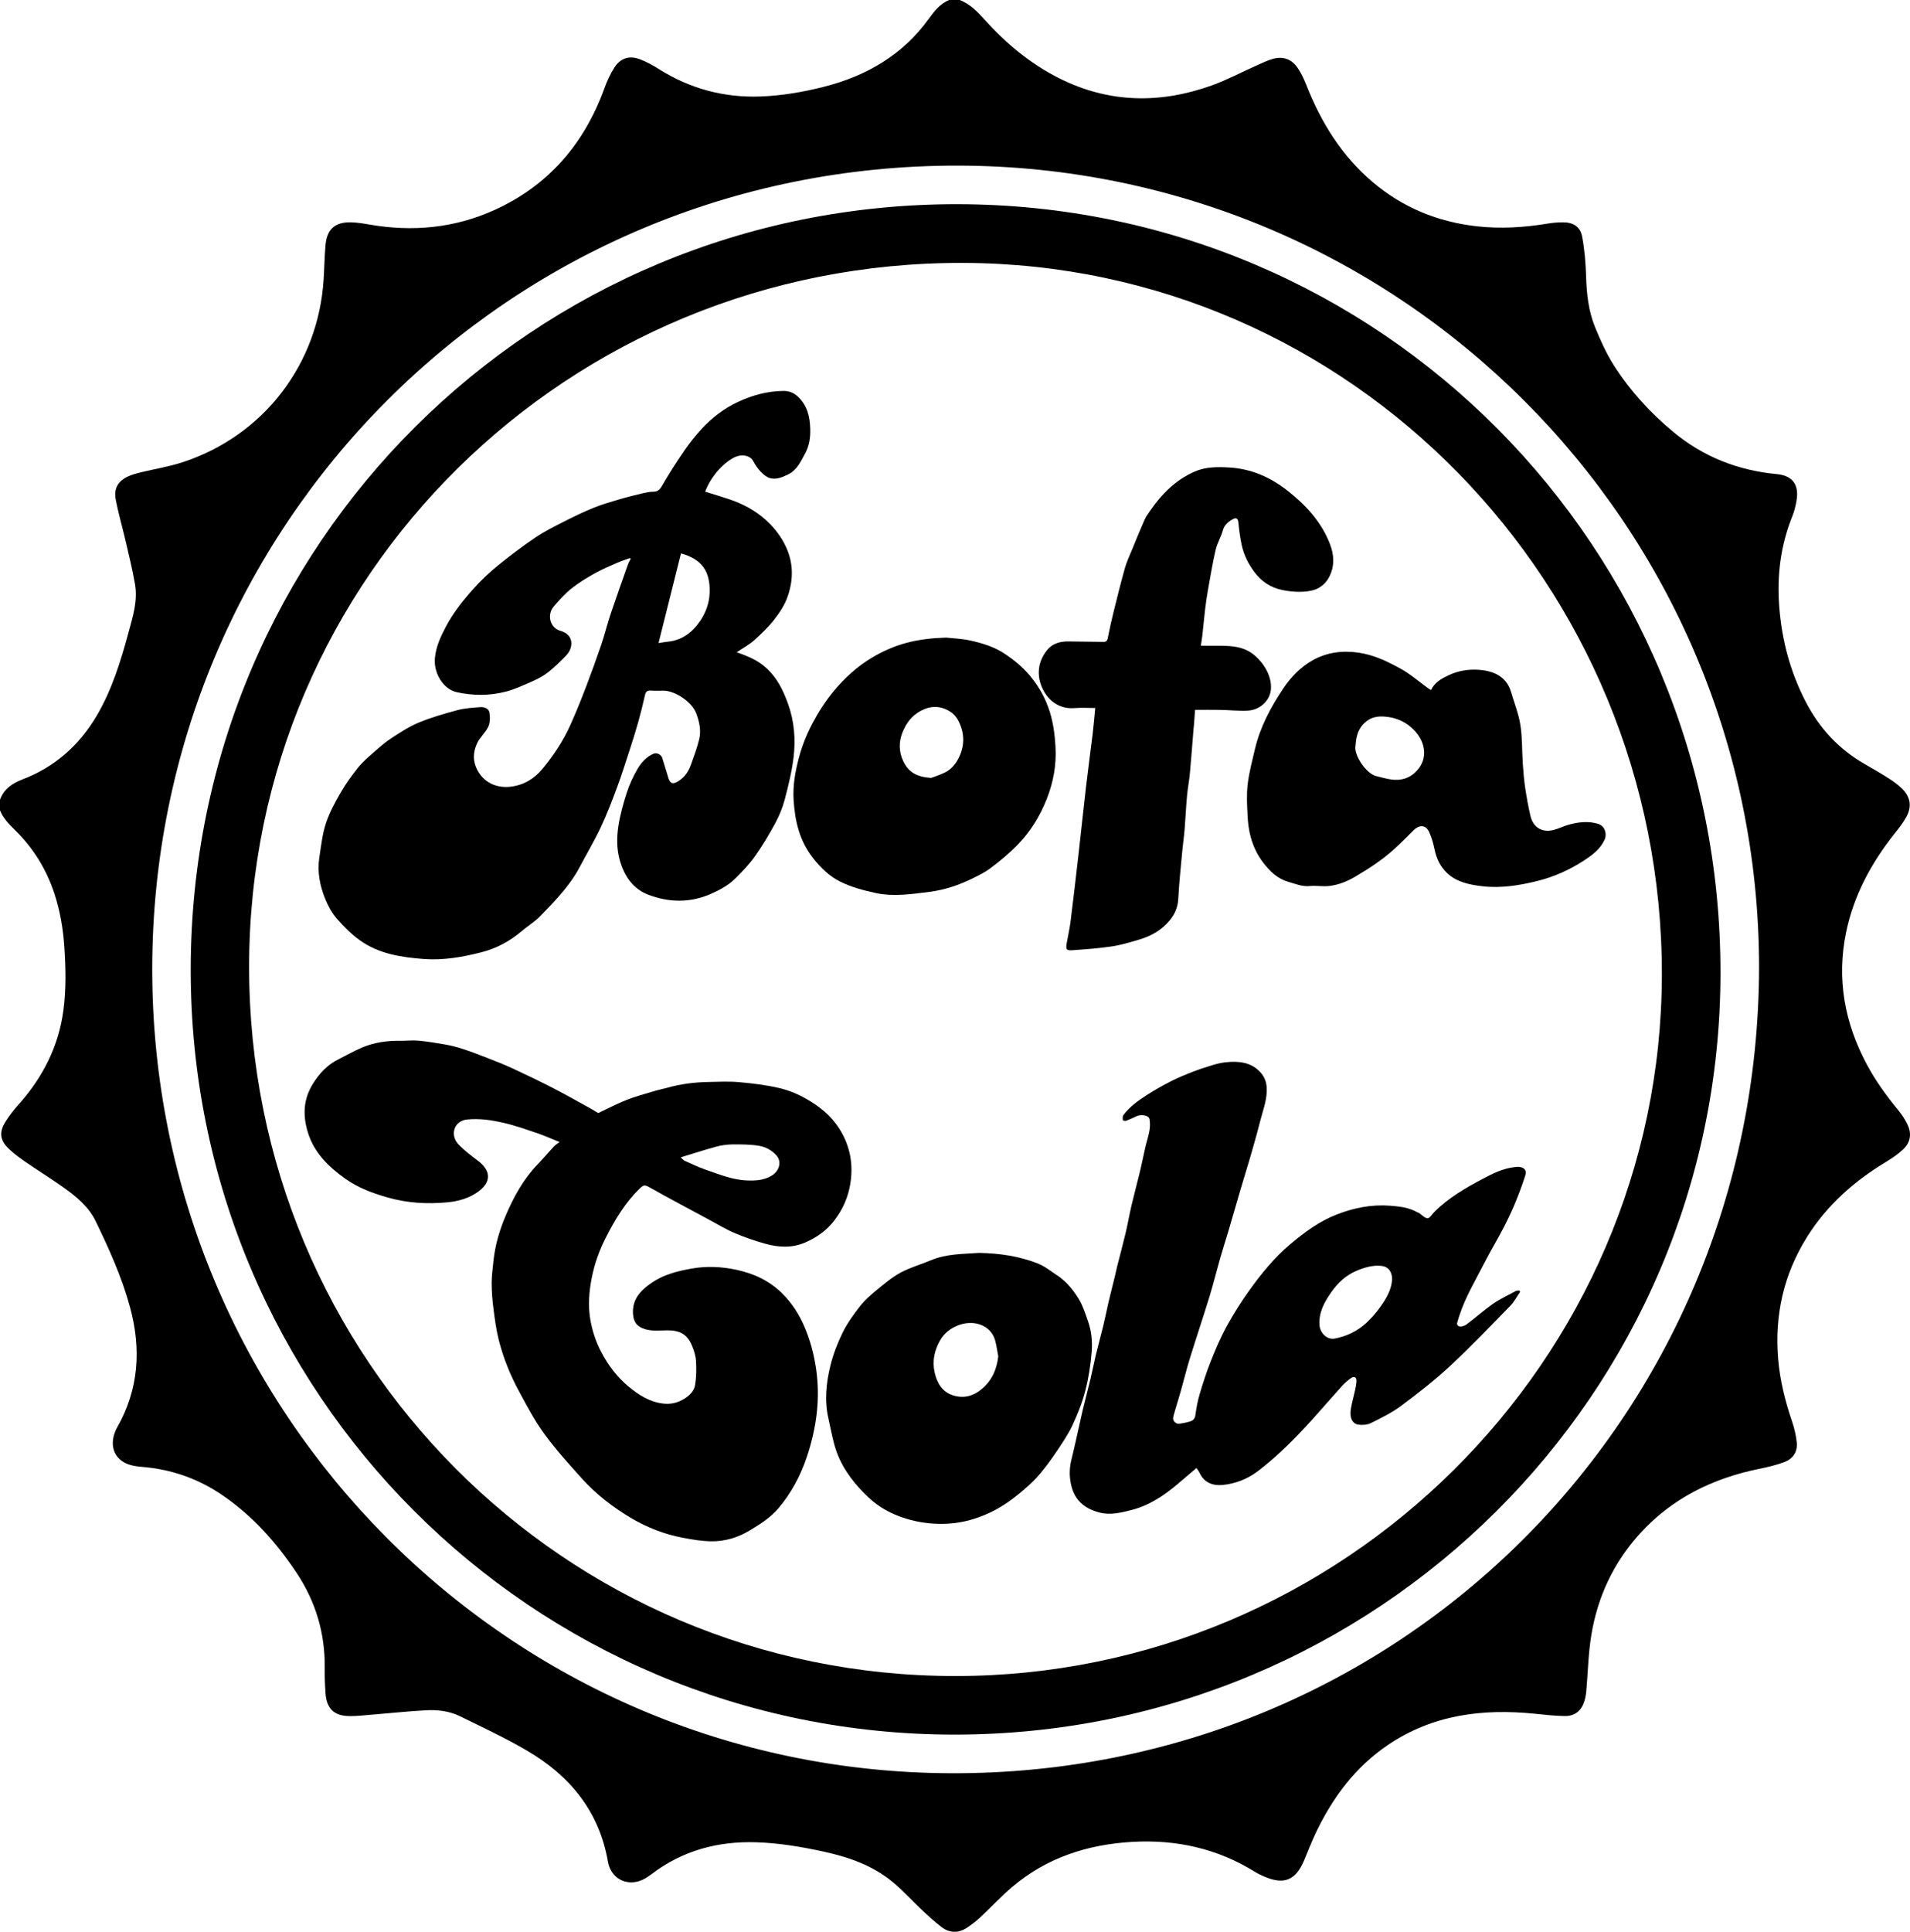<?xml version="1.0" encoding="UTF-8"?>
<svg id="Calque_2" data-name="Calque 2" xmlns="http://www.w3.org/2000/svg" width="697.52mm" height="705.257mm" viewBox="0 0 1977.223 1999.153">
  <g id="Calque_1-2" data-name="Calque 1">
    <path d="M993.498,0c10.362,4.049,17.875,11.607,25.153,19.703,22.33,24.841,47.594,46.092,77.605,61.185,51.598,25.95,104.617,26.72,158.237,7.487,15.89-5.699,30.927-13.767,46.401-20.646,5.594-2.487,11.164-5.243,17.024-6.867,10.189-2.825,19.046,.366,25.058,8.938,3.859,5.503,6.805,11.804,9.282,18.093,15.367,39.011,36.887,73.763,69.303,101.02,30.941,26.016,66.719,40.637,106.806,45.219,24.703,2.824,49.166,1.303,73.595-2.713,5.233-.86,10.589-1.348,15.889-1.346,10.896,.004,18.073,4.48,20.023,15.075,2.482,13.486,3.634,27.328,4.045,41.056,.537,17.964,2.484,35.667,9.235,52.275,5.605,13.789,11.835,27.591,19.822,40.087,16.587,25.954,37.332,48.544,61.041,68.273,31.121,25.898,67.017,39.983,107.295,43.809,16.8,1.596,23.376,11.422,20.329,28.103-.951,5.206-2.189,10.475-4.17,15.36-12.256,30.225-16.122,61.568-13.606,93.942,2.688,34.582,11.437,67.411,27.427,98.241,14.15,27.282,34.143,49.026,60.959,64.339,8.522,4.867,17.006,9.822,25.272,15.105,4.737,3.028,9.394,6.395,13.398,10.313,8.732,8.545,10.432,18.351,4.664,29.116-3.268,6.098-7.691,11.641-12.024,17.093-24.349,30.636-42.631,64.254-50.562,102.903-9.885,48.172-1.454,93.528,21.58,136.533,9.157,17.097,20.527,32.65,32.809,47.614,3.657,4.455,6.886,9.451,9.351,14.655,4.458,9.411,2.927,18.502-4.703,25.576-5.312,4.925-11.433,9.133-17.658,12.89-32.996,19.912-61.21,44.821-81.778,77.722-24.203,38.717-33.708,80.95-29.872,126.365,1.889,22.363,7.348,43.845,14.563,65.013,2.281,6.693,3.847,13.767,4.654,20.791,1.146,9.977-3.794,17.369-12.948,20.781-8.341,3.109-17.146,5.168-25.897,6.955-48.086,9.82-90.293,30.412-123.645,67.196-27.109,29.898-43.607,65.185-50.123,104.764-3.15,19.132-3.494,38.721-5.234,58.092-.31,3.452-.924,6.942-1.932,10.252-3.014,9.899-9.793,15.62-20.159,15.518-10.438-.102-20.88-1.359-31.29-2.405-54.1-5.44-105.682,.994-151.918,32.304-33.621,22.767-57.006,54.097-74.354,90.275-4.521,9.429-8.285,19.224-12.329,28.879-8.865,21.169-21.032,26.048-42.06,16.734-3.035-1.344-6.068-2.779-8.88-4.529-39.062-24.31-81.888-33.672-127.367-31.016-45.959,2.685-88.226,16.27-123.873,46.504-11.662,9.891-22.091,21.225-33.3,31.669-4.12,3.838-8.681,7.276-13.357,10.429-8.817,5.946-18.041,5.998-26.488-.419-7.262-5.517-14.005-11.76-20.678-18.003-10.206-9.549-19.575-20.077-30.334-28.933-20.627-16.979-45.293-25.57-71.041-31.171-22.932-4.989-46.027-8.91-69.58-9.681-39.926-1.308-76.445,8.444-108.539,32.849-5.655,4.3-11.603,7.852-18.831,8.492-12.738,1.128-23.966-7.073-26.476-21.437-9.166-52.461-39.787-89.203-84.428-115.159-22.232-12.927-45.629-23.891-68.756-35.218-11.089-5.431-23.395-6.811-35.589-6.125-18.42,1.037-36.788,2.996-55.184,4.498-7.623,.623-15.259,1.507-22.889,1.516-16.542,.021-24.394-7.473-25.537-24.137-.581-8.461-.903-16.967-.782-25.445,.513-36.043-9.367-69.06-29.281-98.918-20.669-30.991-45.22-58.489-76.107-79.761-25.329-17.444-53.44-27.294-84.148-29.688-3.632-.283-7.304-.785-10.821-1.709-15.124-3.971-22.108-16.409-17.726-31.434,.739-2.533,1.738-5.061,3.045-7.347,22.608-39.546,25.276-81.261,13.552-124.509-8.432-31.104-21.646-60.35-35.629-89.221-7.387-15.252-20.406-25.762-33.916-35.336-12.757-9.041-26.083-17.274-38.958-26.153-6.009-4.144-11.94-8.559-17.207-13.584-8.929-8.52-10.061-16.853-3.593-27.383,3.982-6.483,8.761-12.585,13.845-18.265,25.069-28.007,41.46-60.105,46.456-97.583,2.939-22.047,2.409-44.204,.897-66.326-1.239-18.136-4.284-35.984-9.882-53.326-8.282-25.654-21.967-48.049-41.235-66.885-6.209-6.069-12.204-12.11-15.443-20.345v-10.995c4.037-11.013,12.448-16.877,23.075-20.931,33.442-12.759,58.829-35.141,76.978-65.884,15.883-26.906,24.901-56.42,33.016-86.305,4.409-16.238,9.633-32.466,6.761-49.503-2.48-14.71-6.101-29.236-9.465-43.785-3.438-14.865-7.77-29.547-10.595-44.52-2.189-11.603,3.018-19.548,13.955-24.118,3.808-1.591,7.845-2.719,11.866-3.697,14.514-3.534,29.402-5.886,43.546-10.523,83.549-27.389,140.225-101.046,145.865-188.778,.768-11.951,.932-23.949,1.968-35.874,1.437-16.539,10.018-24.086,26.667-23.593,6.282,.186,12.577,1.209,18.789,2.292,44.609,7.776,87.96,3.755,129.34-14.995,56.091-25.416,93.006-68.479,113.912-125.959,2.705-7.437,6.048-14.828,10.293-21.476,6.172-9.664,15.298-12.695,26.078-8.737,7.096,2.606,13.867,6.412,20.298,10.454,32.244,20.266,67.367,29.622,105.335,28.178,21.842-.83,43.3-4.527,64.482-9.837,44.537-11.163,82.238-32.986,109.494-70.802,5.692-7.897,11.596-15.289,20.846-19.192h10.994Zm827.498,1000.934c-.399-458.361-371.979-828.958-829.506-829.547-465.438-.599-833.839,373.488-833.901,831.516-.062,458.085,368.566,830.548,826.735,832.179,464.423,1.653,835.567-368.112,836.673-834.148Z"/>
    <path d="M988.107,1795.066c-437.488,0-791.323-353.677-790.666-792.429,.66-440.953,355.434-792.044,793.993-791.322,438.178,.722,790.019,354.981,789.591,795.882-.422,435.389-355.161,787.869-792.918,787.869Zm.619-60.6c401.641,.102,731.009-326.863,731.627-725.745,.624-402.765-320.902-735.38-723.292-736.634-409.062-1.274-738.93,324.478-739.178,728.077-.25,406.167,326.238,734.199,730.844,734.302Z"/>
    <path d="M652.189,577.467c-4.374,1.599-8.85,2.97-13.101,4.848-7.951,3.51-16.027,6.864-23.581,11.116-8.368,4.711-16.671,9.78-24.145,15.765-6.658,5.332-12.479,11.84-18.065,18.347-7.492,8.729-3.924,22.38,6.953,25.322,13.676,3.7,13.978,17.174,5.517,25.849-5.764,5.91-11.731,11.708-18.184,16.828-4.638,3.68-10.01,6.657-15.447,9.06-9.477,4.189-18.996,8.713-28.967,11.255-16.592,4.229-33.582,4.151-50.404,.448-13.683-3.012-23.972-19.421-22.569-35.108,1.055-11.789,5.798-22.098,11.2-32.383,7.78-14.812,18.151-27.706,29.189-40.013,7.624-8.501,16.052-16.427,24.911-23.639,12.429-10.118,25.283-19.791,38.548-28.779,9.186-6.224,19.23-11.249,29.15-16.303,10.225-5.209,20.596-10.216,31.218-14.539,8.718-3.548,17.84-6.154,26.888-8.823,8.102-2.39,16.322-4.395,24.539-6.367,3.342-.802,6.809-1.44,10.227-1.482,4.46-.055,6.742-1.76,9.094-5.836,7.229-12.528,15.042-24.752,23.233-36.679,5.45-7.937,11.512-15.556,18.051-22.622,10.756-11.623,23.218-21.151,37.708-27.891,14.845-6.905,30.382-11.1,46.738-11.28,5.321-.059,10.51,1.57,14.969,5.764,9.753,9.173,12.511,20.404,12.909,33.226,.286,9.195-.931,17.775-5.286,25.709-4.497,8.193-8.343,17.139-17.437,21.611-6.031,2.966-12.469,5.817-19.2,3.852-3.586-1.047-6.921-3.998-9.602-6.818-3.011-3.167-5.506-6.968-7.595-10.834-2.837-5.248-11.392-8.15-20.402-3.246-12.75,6.939-24.137,21.136-29.242,34.977,8.396,2.645,16.849,5.162,25.203,7.974,13.625,4.587,26.336,11.378,36.964,20.799,8.952,7.936,16.455,17.376,21.672,28.825,7.828,17.179,7.335,34.2,1.456,51.124-2.899,8.346-8.027,16.241-13.505,23.283-6.128,7.878-13.439,14.958-20.911,21.628-5.243,4.68-11.618,8.092-18.28,12.608,2.063,.711,3.648,1.211,5.198,1.799,9.725,3.692,18.782,7.993,26.623,15.506,10.537,10.095,16.352,22.295,21.189,35.585,6.621,18.194,8.151,36.964,5.885,55.794-1.78,14.8-5.404,29.452-9.212,43.906-2.236,8.486-5.729,16.837-9.916,24.566-6.34,11.703-13.232,23.198-20.928,34.045-5.806,8.184-12.902,15.55-20.039,22.663-7.127,7.103-15.887,11.865-25.16,15.997-21.737,9.686-43.837,9.127-65.244,.969-15.515-5.912-24.662-19.061-29.32-35.277-3.386-11.79-3.346-23.736-1.594-35.439,1.774-11.85,5.12-23.559,8.806-34.997,2.678-8.307,6.448-16.41,10.811-23.981,3.957-6.866,9.301-12.975,17.004-16.246,2.995-1.272,7.717,.873,8.805,4.249,2.236,6.937,4.202,13.96,6.388,20.914,1.958,6.228,4.964,6.755,10.577,3.133,6.471-4.176,10.348-10.044,12.805-16.984,3.083-8.705,6.397-17.396,8.534-26.35,2.176-9.118,.077-18.227-3.189-26.889-4.293-11.381-21.507-23.162-33.523-23.246-4.415-.031-8.845,.181-13.24-.121-3.655-.251-5.352,.958-6.178,4.659-2.116,9.472-4.465,18.903-7.086,28.248-2.699,9.623-5.708,19.164-8.803,28.669-4.209,12.927-8.297,25.908-13.045,38.64-5.181,13.894-10.469,27.807-16.791,41.202-6.662,14.118-14.653,27.605-21.97,41.418-10.324,19.489-25.647,34.991-40.748,50.58-5.662,5.846-12.875,10.158-19.114,15.483-12.364,10.552-26.505,18.088-42.038,22.011-19.391,4.897-39.215,8.437-59.404,6.894-23.262-1.778-46.335-5.25-65.888-19.159-8.873-6.312-16.835-14.249-24.008-22.494-5.133-5.9-9.133-13.186-12.104-20.479-5.554-13.638-8.408-28.013-6.124-42.84,1.815-11.78,3.051-23.849,6.701-35.089,3.608-11.11,9.361-21.663,15.216-31.862,5.258-9.158,11.523-17.829,18.123-26.093,4.568-5.72,10.279-10.588,15.812-15.46,5.982-5.268,11.995-10.641,18.636-14.987,9.129-5.974,18.429-12.072,28.445-16.21,12.922-5.338,26.498-9.255,40.036-12.873,7.565-2.022,15.601-2.477,23.467-3.096,4.12-.324,8.854,1.225,9.611,5.522,.834,4.736,.815,10.431-1.127,14.654-2.803,6.096-8.561,10.822-11.43,16.901-3.448,7.307-4.805,15.4-1.838,23.586,5.498,15.165,19.327,23.635,36.228,21.685,13.488-1.556,24.445-8.019,33.045-18.396,11.635-14.038,21.656-29.18,29.112-45.834,5.686-12.7,10.893-25.63,15.873-38.626,5.633-14.701,10.988-29.517,16.057-44.422,3.546-10.427,6.138-21.177,9.643-31.619,5.789-17.246,11.949-34.368,18.02-51.518,.646-1.826,1.738-3.494,2.623-5.236-.209-.345-.418-.69-.626-1.035Zm52.791-4.798c-7.727,30.811-15.382,61.331-23.278,92.817,3.778-.567,6.606-1.124,9.46-1.397,14.843-1.417,25.633-9.723,33.563-21.399,5.804-8.544,9.472-18.326,9.88-29.07,.847-22.34-8.09-35.003-29.625-40.951Z"/>
    <path d="M579.261,1181.865c-8.18-3.278-15.277-6.491-22.619-8.979-11.697-3.963-23.388-8.191-35.397-10.922-12.423-2.825-25.19-4.792-38.053-3.385-5.444,.596-10.12,3.601-12.273,8.702-2.539,6.016-.479,12.466,3.409,16.652,6.177,6.652,13.68,12.138,20.939,17.705,11.002,8.438,14.853,19.936,.781,30.801-9.537,7.364-21.08,10.665-32.824,11.79-20.726,1.988-41.318,.821-61.568-4.898-15.659-4.422-30.912-10.075-44.083-19.437-17.21-12.233-32.282-26.621-38.854-47.99-5.414-17.604-4.747-34.117,5.025-50.028,6.705-10.916,15.119-19.939,26.733-25.712,8.1-4.026,15.982-8.55,24.29-12.079,12.566-5.338,25.883-7.236,39.533-7.014,6.334,.103,12.725-.717,18.999-.133,9.405,.876,18.768,2.403,28.074,4.072,5.911,1.06,11.792,2.555,17.497,4.432,8.459,2.784,16.799,5.95,25.097,9.192,8.828,3.449,17.687,6.871,26.281,10.849,14.027,6.494,27.972,13.192,41.725,20.245,12.899,6.616,25.517,13.782,38.23,20.757,3.082,1.691,6.053,3.583,9.074,5.383,9.552-4.49,19.036-9.517,28.955-13.446,9.244-3.663,18.924-6.246,28.465-9.13,4.658-1.408,9.467-2.309,14.153-3.632,13.88-3.918,28.066-5.683,42.436-5.948,10.524-.194,21.12-.778,31.566,.149,13.904,1.234,27.891,2.906,41.464,6.031,9.725,2.238,19.396,6.176,28.085,11.122,13.768,7.839,26.007,17.437,34.784,31.557,10.997,17.691,14.264,36.449,11.086,56.284-2.208,13.778-7.645,26.507-16.457,37.988-8.159,10.63-18.275,17.757-30.208,22.944-13.638,5.928-27.646,5.168-41.455,1.304-10.77-3.013-21.439-6.673-31.721-11.058-9.158-3.906-17.734-9.181-26.546-13.889-10.136-5.417-20.267-10.844-30.369-16.324-10.232-5.55-20.499-11.042-30.608-16.809-5.75-3.28-6.618-3.014-11.333,1.618-14.894,14.629-25.262,32.105-34.657,50.61-6.707,13.21-11.514,26.82-14.324,41.098-2.816,14.306-3.999,28.978-1.461,43.47,2.072,11.83,5.834,23.122,11.586,33.954,7.111,13.392,16.032,25.156,27.488,34.751,10.355,8.673,21.708,16.107,35.694,17.93,7.945,1.036,15.046-.425,22.126-4.712,6.018-3.643,10.548-8.255,11.576-14.709,1.292-8.11,1.375-16.537,.878-24.761-.319-5.29-2.085-10.681-4.138-15.639-5.229-12.627-13.563-16.033-25.952-15.914-8.558,.082-17.269,1.333-25.614-2.308-5.487-2.394-8.404-6.33-9.2-12.028-2.337-16.744,6.866-26.651,19.495-35.177,12.445-8.402,26.634-11.853,40.86-14.39,15.333-2.735,30.804-2.067,46.359,1.24,18.399,3.912,34.537,11.58,47.686,24.718,9.911,9.903,17.462,21.579,23.023,34.74,5.874,13.901,9.618,28.062,11.808,42.969,4.572,31.117,.413,61.163-9.367,90.658-6.522,19.669-16.15,37.788-29.544,53.657-8.359,9.903-19.25,16.678-30.33,23.314-11.901,7.128-24.688,10.899-38.191,10.93-10.286,.024-20.682-1.768-30.843-3.721-18.69-3.593-36.319-10.371-52.74-20.046-19.152-11.284-36.655-24.794-51.532-41.309-13.502-14.989-27.112-30.038-38.968-46.304-10.016-13.741-18.006-29.037-26.131-44.057-9.069-16.767-16.198-34.485-20.877-52.976-2.681-10.596-4.082-21.554-5.481-32.423-1.118-8.69-1.831-17.492-1.85-26.246-.017-7.653,1.078-15.32,1.864-22.962,1.71-16.616,6.427-32.472,13-47.734,8.219-19.082,18.15-37.149,32.747-52.304,5.792-6.014,11.165-12.428,16.852-18.547,1.407-1.514,3.293-2.583,5.846-4.535Zm125.42,15.847c2.193,1.975,2.955,3.073,3.998,3.534,7.073,3.127,14.057,6.55,21.351,9.063,14.168,4.883,28.059,10.739,43.462,11.291,8.866,.318,17.363-.194,25.072-4.772,8.502-5.049,10.738-14.767,5.356-20.933-4.959-5.681-11.504-9.076-18.486-10.189-9.004-1.435-18.296-1.46-27.457-1.369-5.632,.056-11.403,.903-16.845,2.379-11.886,3.224-23.602,7.077-36.45,10.996Z"/>
    <path d="M1573.704,1336.794c-3.416,4.91-6.227,10.409-10.349,14.629-20.565,21.053-40.899,42.389-62.453,62.399-15.873,14.735-33.106,28.11-50.499,41.061-9.527,7.094-20.457,12.425-31.146,17.77-3.697,1.849-8.698,2.263-12.882,1.697-6.572-.889-9.515-7.393-7.941-16.502,1.128-6.524,2.995-12.918,4.402-19.398,.647-2.979,1.204-6.011,1.403-9.045,.26-3.944-2.24-5.577-5.52-3.329-3.512,2.407-6.813,5.289-9.673,8.447-10.115,11.173-19.89,22.654-30,33.831-17.501,19.348-35.791,37.929-56.537,53.832-10.913,8.366-23.687,13.412-37.303,14.597-9.769,.851-18.714-2.466-23.364-12.549-.817-1.771-2.125-3.315-3.265-5.054-6.658,5.679-13.126,11.252-19.654,16.753-14.116,11.897-29.421,22.117-47.409,26.678-10.748,2.725-21.808,5.681-33.42,2.655-16.368-4.264-26.586-13.762-29.705-30.691-1.485-8.056-1.287-15.795,.703-23.804,4.14-16.667,7.539-33.516,11.447-50.243,2.631-11.263,5.705-22.421,8.402-33.669,1.947-8.117,3.46-16.339,5.42-24.453,2.485-10.281,5.331-20.475,7.823-30.754,1.929-7.955,3.462-16.005,5.336-23.974,2.088-8.884,4.382-17.72,6.546-26.587,.856-3.51,1.528-7.066,2.413-10.569,2.906-11.508,6.029-22.963,8.765-34.511,2.24-9.454,3.866-19.052,6.09-28.511,2.791-11.873,6.008-23.646,8.861-35.506,1.915-7.959,3.435-16.012,5.287-23.987,1.394-6.002,3.368-11.888,4.443-17.94,.685-3.859,.746-8.02,.089-11.875-.668-3.917-8.552-5.406-13.504-3.055-3.533,1.677-7.085,3.342-10.741,4.712-.979,.367-3.37-.267-3.403-.607-.165-1.717-.374-3.934,.532-5.17,6.646-9.068,15.79-15.379,25.078-21.331,7.756-4.97,15.829-9.504,24.037-13.692,7.021-3.582,14.344-6.624,21.695-9.491,6.988-2.725,14.128-5.103,21.311-7.271,4.524-1.365,9.204-2.487,13.892-2.98,12.783-1.343,25.343-.308,34.91,9.372,4.032,4.08,6.887,9.165,7.405,15.965,.918,12.046-3.304,22.685-6.197,33.769-1.233,4.724-2.42,9.461-3.728,14.164-2.489,8.952-4.981,17.904-7.6,26.819-3.108,10.578-6.406,21.099-9.524,31.674-4.162,14.113-8.188,28.266-12.354,42.377-2.795,9.467-5.86,18.857-8.577,28.346-3.809,13.304-7.104,26.761-11.163,39.986-6.589,21.468-13.763,42.757-20.403,64.21-3.339,10.787-5.994,21.784-9.058,32.659-1.955,6.939-4.114,13.819-6.135,20.74-.769,2.634-1.637,5.271-2.044,7.97-.483,3.204,3.011,6.535,6.422,6.037,3.883-.567,7.791-1.312,11.517-2.51,3.06-.984,4.699-3.101,5.177-6.848,.946-7.412,2.405-14.843,4.544-21.999,3.406-11.394,7.082-22.755,11.495-33.789,4.838-12.098,9.949-24.19,16.206-35.59,7.078-12.895,14.99-25.43,23.573-37.379,12.448-17.332,25.941-33.934,42.385-47.747,14.718-12.363,30.186-23.8,48.279-30.789,17.592-6.795,35.731-10.446,54.887-8.995,10.066,.762,19.716,1.846,28.573,6.954,.421,.243,.982,.255,1.384,.518,2.994,1.96,5.945,5.426,8.948,5.465,2.324,.031,4.704-4.215,7.06-6.558,14.752-14.673,32.517-24.9,50.705-34.548,10.267-5.446,20.645-10.445,32.387-11.758,1.308-.146,2.633-.378,3.934-.3,5.851,.353,8.8,3.49,7.059,8.941-3.252,10.181-7.016,20.229-11.149,30.088-3.71,8.853-7.954,17.508-12.406,26.018-5.964,11.398-12.655,22.42-18.495,33.878-9.147,17.95-19.68,35.256-26.017,54.551-.407,1.238-.904,2.459-1.176,3.727-.578,2.688-3.031,6.218,.443,7.743,2.043,.896,5.883-.273,7.951-1.81,9.284-6.903,17.901-14.733,27.389-21.321,7.384-5.128,15.679-8.952,23.624-13.254,.982-.532,2.306-.431,3.471-.624,.365,.444,.729,.887,1.094,1.331Zm-132.584-12.784c.011-7.878-3.946-13.153-10.653-13.936-9.161-1.071-17.714,1.498-25.968,4.921-11.182,4.636-19.776,12.758-26.542,22.507-6.95,10.016-12.884,20.608-12.044,33.644,.542,8.405,7.833,15.579,15.707,14.108,12.312-2.3,23.411-7.65,32.628-16.075,5.538-5.061,10.501-10.928,14.881-17.036,6.031-8.41,11.242-17.401,11.99-28.131Z"/>
    <path d="M1243.061,668.268c7.612,0,14.694-.083,21.773,.02,10.054,.147,20.082,.926,28.908,6.318,11.639,7.11,23.563,23.555,21.846,39.382-1.219,11.239-11.398,20.84-24.011,21.429-9.495,.443-19.053-.605-28.587-.788-8.243-.158-16.491-.033-25.842-.033-.375,5.011-.804,10.822-1.249,16.631-.063,.821-.235,1.634-.302,2.455-1.26,15.491-2.383,30.995-3.82,46.469-.737,7.93-2.3,15.784-3.014,23.715-1.028,11.407-1.51,22.862-2.443,34.279-.61,7.456-1.723,14.87-2.405,22.322-1.513,16.526-3.306,33.042-4.168,49.605-.452,8.678-3.492,15.734-8.786,22.26-8.385,10.336-19.476,16.42-31.932,20.109-9.29,2.752-18.67,5.586-28.214,7.006-13.522,2.012-27.218,2.958-40.87,3.946-5.847,.423-6.766-.987-5.802-6.682,1.289-7.608,3.094-15.144,4.056-22.789,2.944-23.41,5.658-46.851,8.336-70.294,2.663-23.316,5.064-46.661,7.786-69.97,2.13-18.237,4.65-36.428,6.849-54.657,1.037-8.602,1.726-17.247,2.616-26.31-7.09,0-14.568-.455-21.965,.12-8.412,.653-15.982-1.849-22.143-6.69-4.653-3.657-8.619-9.112-10.969-14.591-5.854-13.645-4.072-27.109,5.195-38.752,5.256-6.604,13.174-9.046,21.636-8.979,12.097,.096,24.194,.276,36.29,.459,2.572,.039,4.238-.394,4.852-3.556,1.807-9.309,3.879-18.575,6.154-27.782,3.728-15.082,7.472-30.168,11.674-45.121,1.781-6.336,4.668-12.371,7.178-18.491,4.288-10.459,8.523-20.945,13.102-31.276,1.589-3.584,4.008-6.832,6.262-10.084,11.767-16.982,26.051-31.227,45.187-39.737,11.586-5.152,23.938-5.137,36.407-4.395,22.817,1.357,42.602,10.152,60.275,24.041,18.917,14.866,34.944,32.204,43.81,55.09,4.383,11.313,4.99,22.827-.646,33.889-3.966,7.784-10.648,12.926-19.227,14.55-10.016,1.897-20.245,1.149-30.114-.955-11.59-2.471-21.028-8.808-28.241-18.49-6.275-8.422-10.852-17.607-13.084-27.783-1.667-7.6-2.674-15.378-3.445-23.129-.421-4.239-2.074-5.872-5.875-3.699-4.685,2.68-8.695,5.84-10.289,11.773-1.799,6.696-5.722,12.85-7.296,19.573-3.127,13.362-5.36,26.937-7.794,40.454-1.237,6.87-2.26,13.787-3.1,20.716-1.094,9.025-1.868,18.089-2.869,27.126-.379,3.415-1.007,6.803-1.687,11.3Z"/>
    <path d="M1481.382,714.077c3.894-8.098,11.027-11.89,18.274-15.325,9.528-4.515,19.838-6.232,30.227-5.654,14.033,.781,29.294,5.645,34.397,23.141,3.298,11.309,7.785,22.429,9.603,33.97,2.059,13.073,1.605,26.531,2.487,39.805,.552,8.303,1.222,16.625,2.438,24.85,1.455,9.836,3.205,19.658,5.453,29.34,2.885,12.425,12.504,17.925,24.769,14.493,4.878-1.365,9.494-3.658,14.366-5.051,10.265-2.935,20.817-4.23,31.139-.979,7.037,2.216,9.143,10.507,6.596,16.138-4.504,9.958-12.621,15.924-21.14,21.513-14.811,9.716-30.988,16.999-48.041,21.265-18.806,4.705-38.249,7.856-57.671,5.536-12.754-1.524-25.955-4.054-36.003-13.377-7.008-6.502-11.158-14.779-13.119-24.276-1.247-6.037-2.918-12.108-5.356-17.75-3.506-8.113-10.145-8.766-16.479-2.434-6.63,6.629-13.295,13.24-20.226,19.548-12.243,11.142-26.038,20.067-40.291,28.469-8.402,4.953-17.146,8.401-26.606,9.552-6.661,.811-13.573-.556-20.274,.086-8.016,.768-15.028-2.27-22.302-4.376-11.283-3.267-19.114-10.895-26.128-20.093-6.06-7.946-10.114-16.689-12.712-26.019-2.006-7.202-2.918-14.839-3.295-22.334-.543-10.789-1.167-21.745,.094-32.41,1.457-12.315,4.724-24.439,7.563-36.562,5.355-22.875,16.328-43.28,29.229-62.571,7.896-11.807,17.977-22.269,30.378-29.226,14.586-8.183,30.611-10.392,47.563-7.945,15.969,2.305,30.003,9.136,43.646,16.641,10.163,5.59,19.069,13.463,28.55,20.299,.892,.644,1.887,1.145,2.87,1.734Zm-78.126,57.666c-2.039,9.22,10.751,28.903,21.487,31.435,4.9,1.156,9.752,2.62,14.711,3.397,11.157,1.748,20.843-1.338,28.241-10.088,10.389-12.288,7.764-28.276-2.908-39.922-8.522-9.3-19.226-14.169-31.604-14.994-6.544-.436-12.854,.293-18.655,4.847-8.056,6.323-10.628,14.51-11.272,25.325Z"/>
    <path d="M1013.729,1296.569c21.201,.443,41.345,3.398,60.449,10.898,7.294,2.863,13.682,8.113,20.346,12.485,9.463,6.207,16.475,14.971,22.235,24.365,4.26,6.947,6.737,15.059,9.499,22.833,3.633,10.224,4.693,21.109,3.847,31.694-1.078,13.494-3.152,27.075-6.532,40.17-3.156,12.225-7.897,24.181-13.226,35.659-4.362,9.395-10.324,18.106-16.115,26.76-5.502,8.222-11.358,16.265-17.708,23.844-4.839,5.776-10.441,10.993-16.15,15.945-10.729,9.307-21.996,17.673-35.053,23.883-13.98,6.649-28.433,10.774-43.635,11.659-13.426,.781-26.762-.482-40.008-4.088-10.833-2.949-20.863-7.214-30.12-13.181-5.919-3.815-11.345-8.595-16.353-13.583-14.341-14.284-25.814-30.542-31.344-50.297-2.57-9.178-4.217-18.613-6.35-27.916-4.189-18.269-2.289-36.478,2.062-54.249,2.894-11.823,7.354-23.48,12.73-34.415,4.769-9.7,11.274-18.688,17.953-27.259,4.756-6.104,10.746-11.389,16.769-16.327,8.039-6.591,16.095-13.503,25.153-18.417,9.879-5.359,20.995-8.396,31.422-12.798,16.326-6.892,33.669-6.458,50.126-7.664Zm19.681,107.117c-.908-4.825-1.674-10.411-3.049-15.844-2.17-8.573-8.17-14.59-16.044-17.228-14.856-4.977-33.211,2.695-40.941,16.164-6.012,10.476-8.556,21.578-5.784,33.715,2.537,11.107,7.992,20.099,19.083,23.548,11.19,3.48,21.349,.721,30.532-7.357,9.938-8.743,14.551-19.508,16.202-32.999Z"/>
    <path d="M979.349,659.847c7.769,.85,16.175,1.066,24.25,2.816,12.792,2.772,25.536,6.592,36.473,13.886,9.807,6.539,18.983,14.042,26.65,23.387,9.011,10.984,15.666,22.907,19.928,36.445,3.736,11.869,5.254,23.876,5.995,36.268,1.134,18.956-2.286,37.05-9.127,54.346-6.79,17.167-16.259,32.831-29.325,46.416-9.198,9.564-19.217,17.939-29.795,25.7-5.397,3.96-11.582,6.928-17.622,9.917-14.197,7.024-29.12,11.997-44.869,13.962-18.272,2.28-36.737,5.122-54.971,1.25-12.791-2.716-25.832-6.203-37.434-12.002-10.875-5.436-19.916-14.211-27.775-24.166-14.092-17.849-18.828-38.316-20.195-60.269-.933-14.986,1.742-29.554,5.497-43.73,3.213-12.13,8.011-24.09,13.86-35.203,6.217-11.814,13.591-23.293,22.096-33.563,11.389-13.753,24.596-25.846,40.227-35.058,11.074-6.526,22.542-11.627,35.028-14.951,13.375-3.562,26.855-5.024,41.109-5.45Zm-15.408,145.195c3.114-1.204,8.811-2.999,14.134-5.57,6.195-2.993,10.758-8.245,13.857-14.135,6.715-12.762,6.948-25.841,.392-39.018-2.537-5.099-6.334-8.818-11.037-11.275-9.164-4.788-18.123-4.628-27.8,.395-9.627,4.997-15.31,12.925-19.039,21.993-4.056,9.864-4.287,20.208,.751,30.644,5.425,11.237,14.036,15.999,28.741,16.967Z"/>
  </g>
</svg>